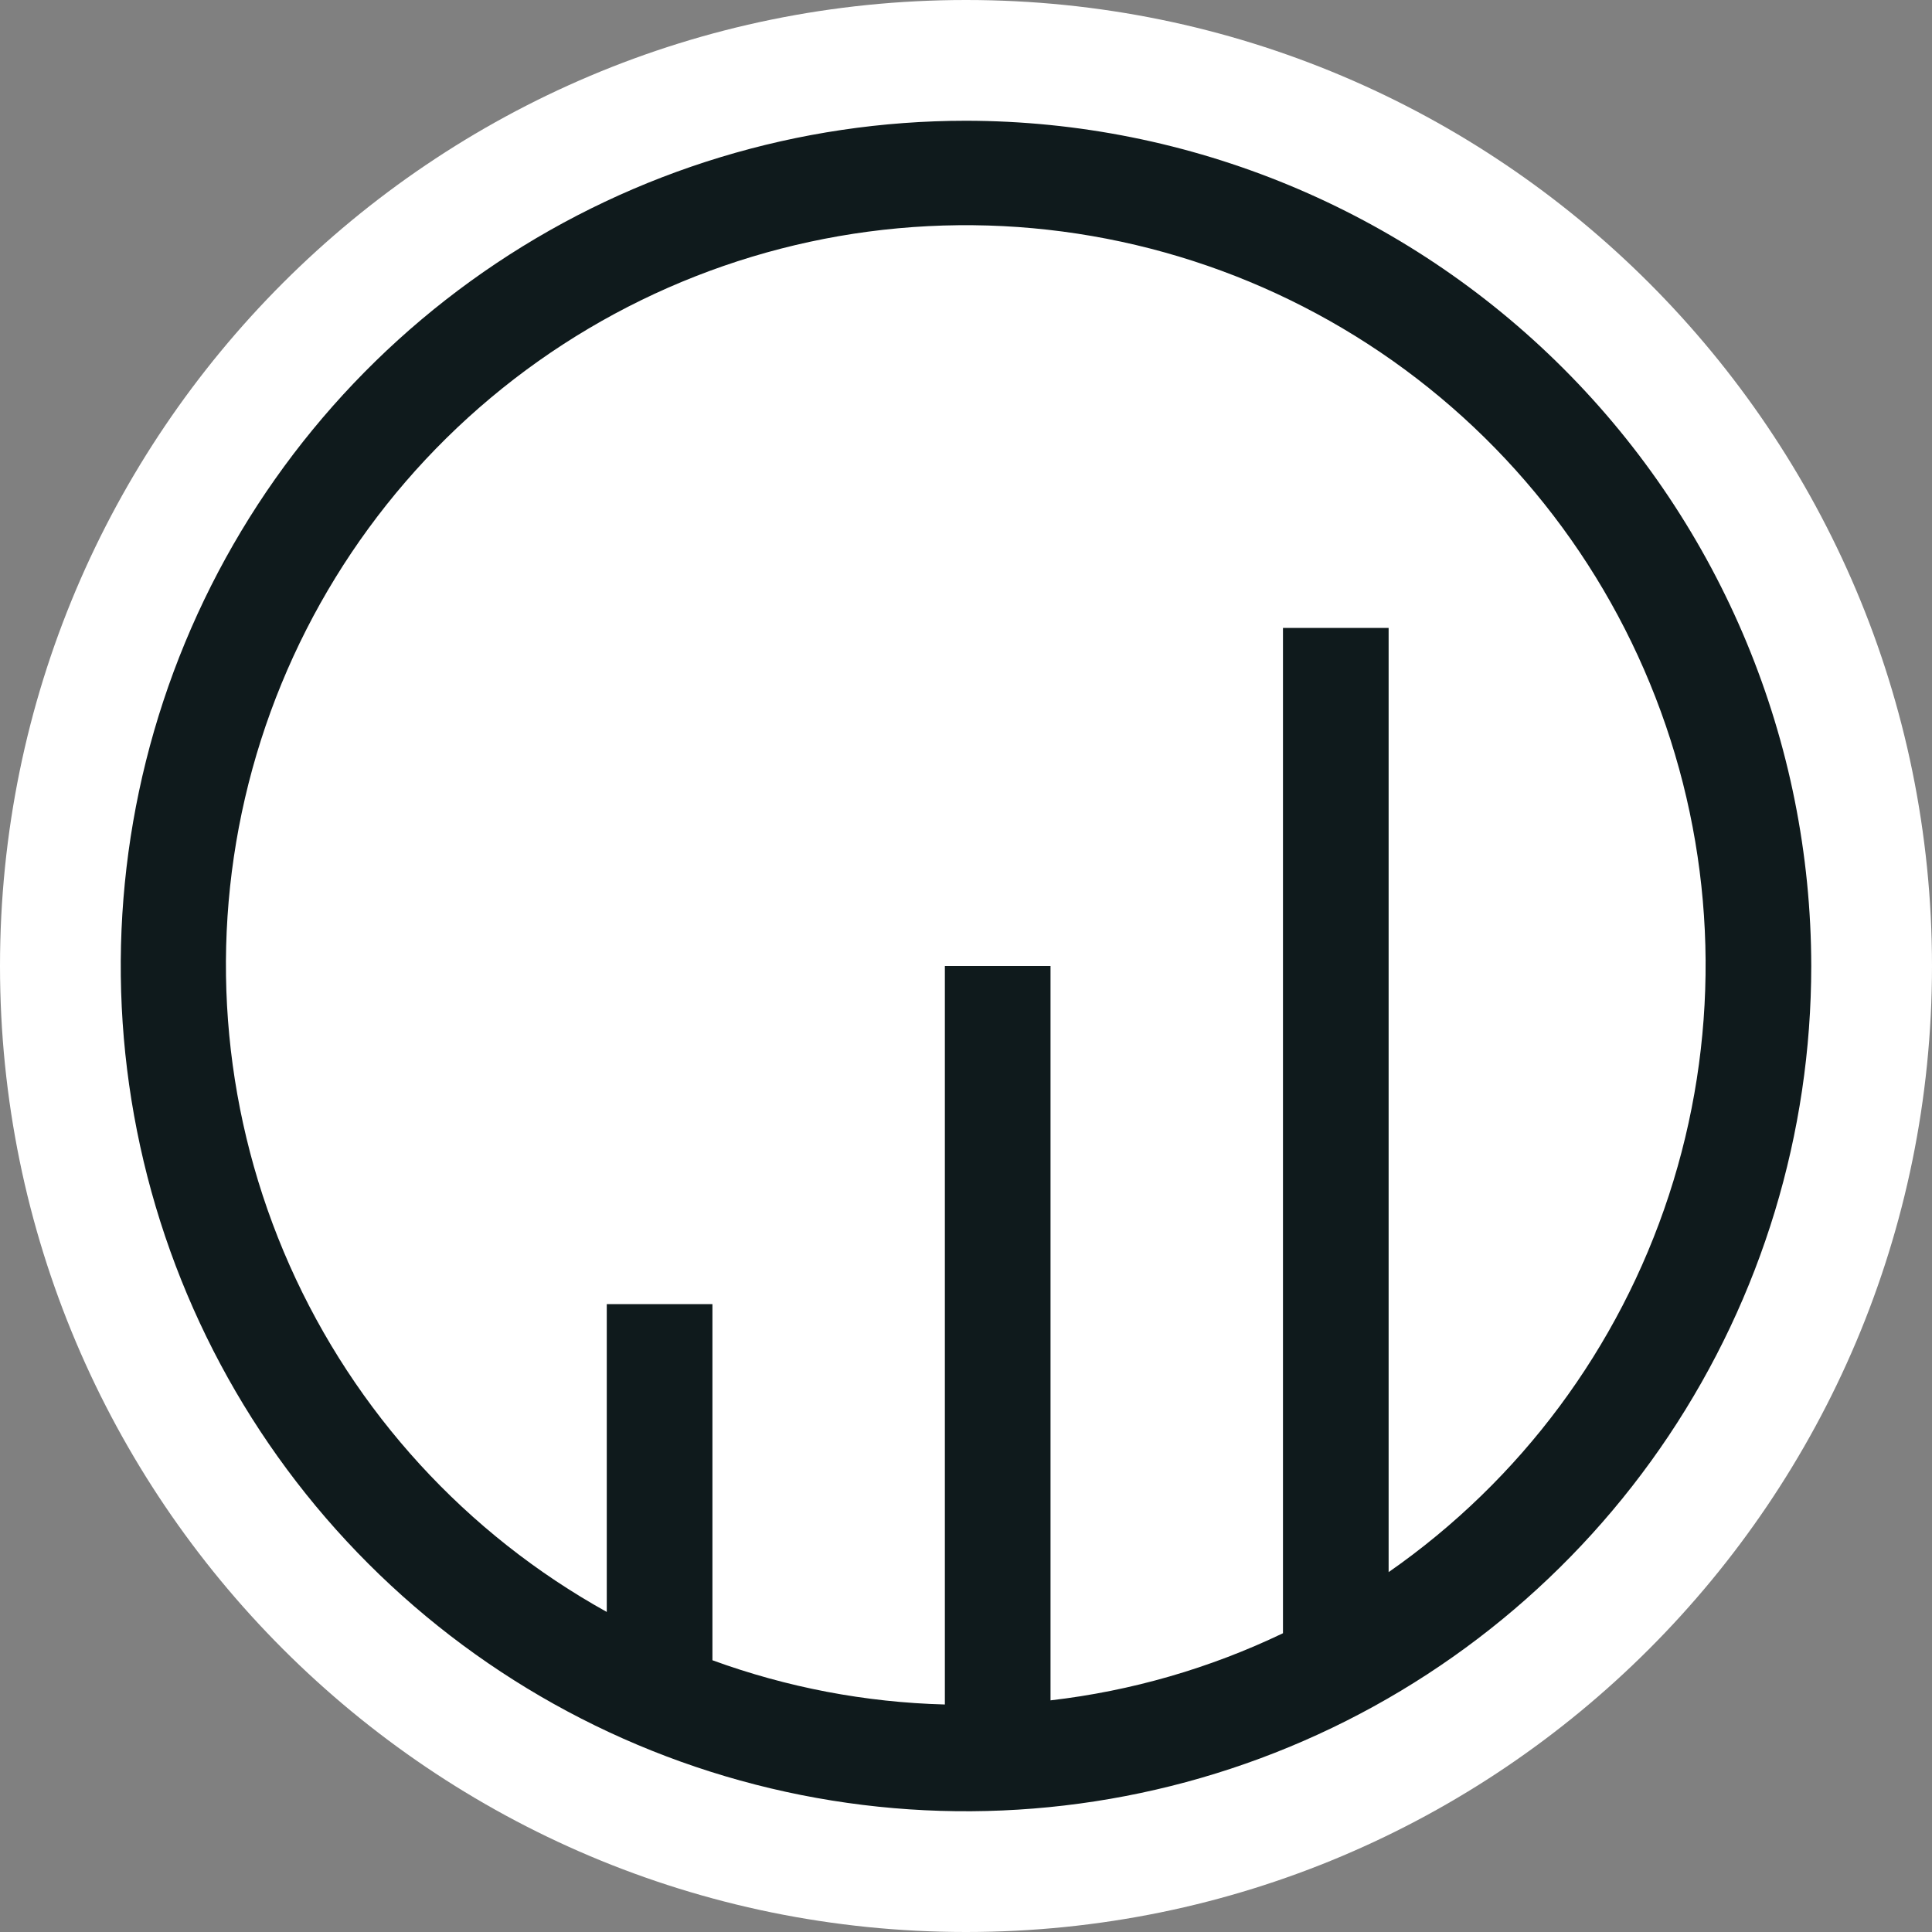 <svg xmlns="http://www.w3.org/2000/svg" width="256" height="256" viewBox="0 0 256 256" fill="none">
  <rect x="0" y="0" width="256" height="256" fill="#808080" stroke="none"/>
  <g clip-path="url(#clip0_100_504)">
    <path d="M256 128C256 198.692 198.692 256 128 256C57.308 256 0 198.692 0 128C0 57.308 57.308 0 128 0C198.692 0 256 57.308 256 128Z" fill="white"/>
    <path fill-rule="evenodd" clip-rule="evenodd" d="M65.776 34.875C84.195 22.569 105.849 16 128 16C157.695 16.03 186.166 27.839 207.163 48.837C228.161 69.834 239.97 98.305 240 128C240 150.151 233.431 171.806 221.125 190.224C208.818 208.642 191.326 222.997 170.861 231.474C150.395 239.951 127.876 242.169 106.15 237.848C84.424 233.526 64.468 222.859 48.804 207.196C33.141 191.532 22.474 171.576 18.152 149.85C13.831 128.124 16.049 105.605 24.526 85.139C33.003 64.674 47.358 47.182 65.776 34.875ZM184 83.2V208.315C201.475 196.144 214.511 178.613 221.137 158.374C227.763 138.135 227.619 116.288 220.725 96.139C213.832 75.989 200.565 58.632 182.93 46.693C165.296 34.754 144.253 28.882 122.984 29.965C101.716 31.048 81.378 39.027 65.048 52.696C48.717 66.364 37.282 84.979 32.47 105.724C27.659 126.47 29.735 148.218 38.382 167.679C47.03 187.141 61.779 203.257 80.4 213.59V172.8H94.4V219.991C104.269 223.593 114.67 225.578 125.2 225.854V128H139.2V225.306C149.889 224.07 160.298 221.065 170 216.413V83.2H184Z" fill="#0F1A1C"/>
  </g>
  <defs>
    <clipPath id="clip0_100_504">
      <rect width="256" height="256" fill="white"/>
    </clipPath>
  </defs>
</svg>